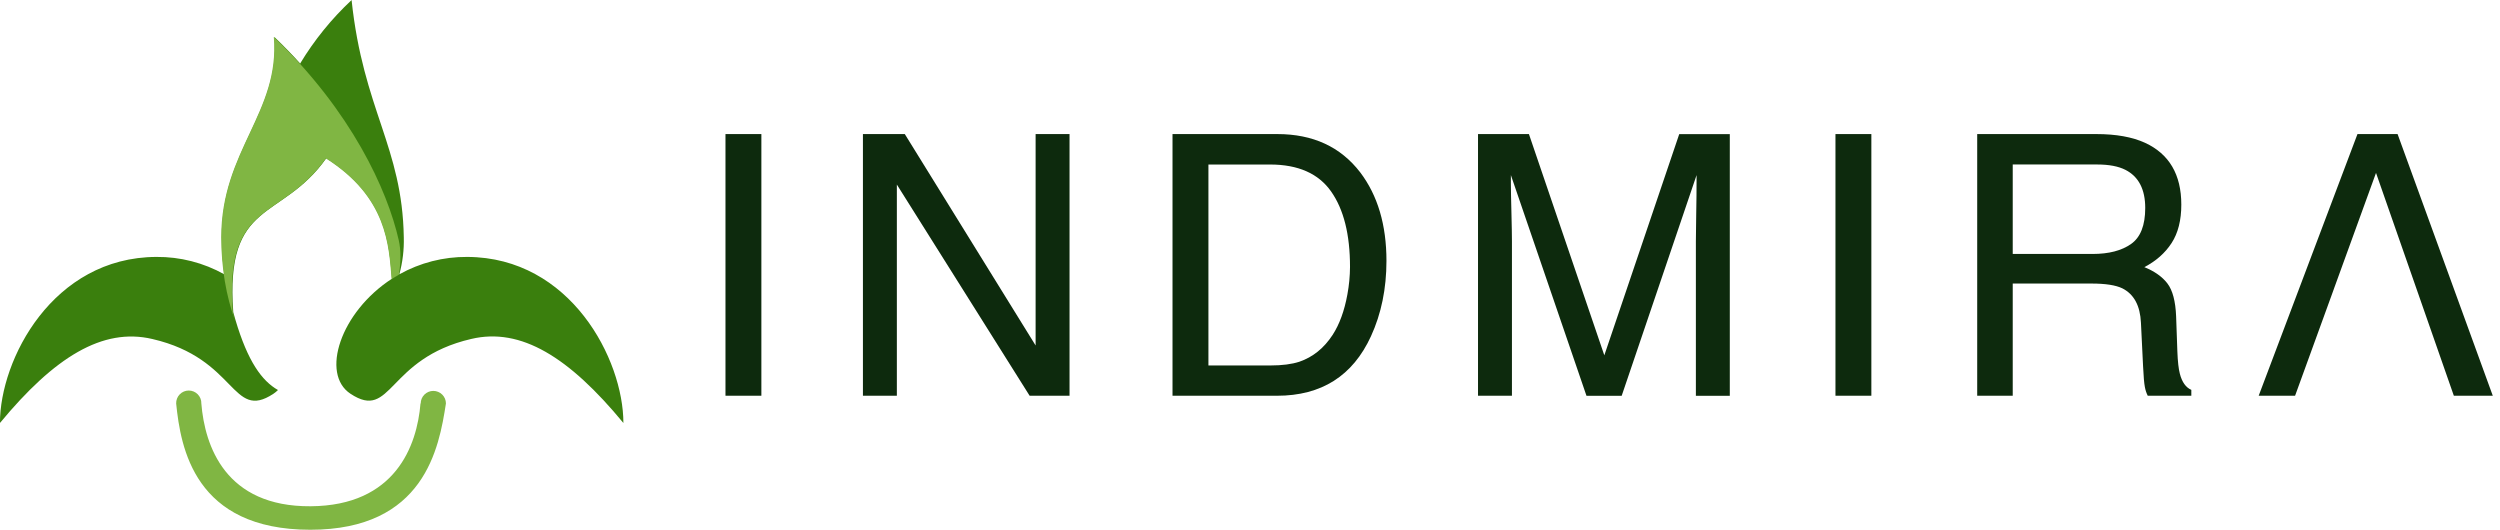 <svg width="151" height="32" viewBox="0 0 151 32" fill="none" xmlns="http://www.w3.org/2000/svg">
<g clip-path="url(#clip0)">
<path fill-rule="evenodd" clip-rule="evenodd" d="M144.814 8.098H142.391L136.425 23.902H138.623L140.976 17.426H140.975L143.511 10.443L148.212 23.902H150.564L144.814 8.098Z" fill="#0D2A0D"/>
<path fill-rule="evenodd" clip-rule="evenodd" d="M131.664 22.579C131.586 22.285 131.536 21.836 131.513 21.234L131.438 19.115C131.402 18.197 131.227 17.533 130.914 17.124C130.602 16.715 130.136 16.386 129.518 16.135C130.222 15.769 130.771 15.284 131.163 14.682C131.555 14.079 131.751 13.305 131.751 12.358C131.751 10.544 131.02 9.299 129.559 8.625C128.789 8.274 127.811 8.098 126.625 8.098H119.423V23.903H121.569V17.126H126.316C127.169 17.126 127.794 17.223 128.192 17.417C128.891 17.769 129.265 18.461 129.313 19.494L129.442 22.128C129.471 22.745 129.507 23.161 129.55 23.375C129.582 23.559 129.641 23.736 129.723 23.903H132.356V23.548C132.025 23.404 131.795 23.081 131.664 22.579ZM128.717 14.736C128.147 15.138 127.373 15.339 126.395 15.339H121.569V9.935H126.666C127.38 9.935 127.95 10.043 128.376 10.259C129.173 10.667 129.572 11.434 129.572 12.56C129.572 13.61 129.287 14.335 128.717 14.736Z" fill="#0D2A0D"/>
<path d="M113.03 8.098H110.862V23.902H113.03V8.098Z" fill="#0D2A0D"/>
<path fill-rule="evenodd" clip-rule="evenodd" d="M96.901 21.461L92.347 8.098H89.272V23.903H91.321V14.575C91.321 14.203 91.31 13.62 91.29 12.827C91.269 12.035 91.258 11.445 91.257 11.057V10.575L95.823 23.905H97.95L102.474 10.575C102.474 11.43 102.466 12.23 102.451 12.974C102.436 13.718 102.43 14.252 102.431 14.577V23.905H104.48V8.1H101.426L96.901 21.461Z" fill="#0D2A0D"/>
<path fill-rule="evenodd" clip-rule="evenodd" d="M77.153 8.098H70.82V23.903H77.131C79.814 23.903 81.705 22.706 82.806 20.31C83.429 18.953 83.741 17.436 83.742 15.759C83.742 13.585 83.213 11.803 82.157 10.411C80.972 8.869 79.304 8.098 77.153 8.098ZM81.383 17.78C81.201 18.779 80.902 19.596 80.487 20.233C79.966 21.029 79.298 21.568 78.484 21.848C78.026 21.998 77.442 22.074 76.732 22.074H72.989V9.937H76.712C78.406 9.937 79.634 10.479 80.397 11.562C81.161 12.646 81.542 14.166 81.541 16.125C81.537 16.68 81.484 17.234 81.383 17.78Z" fill="#0D2A0D"/>
<path fill-rule="evenodd" clip-rule="evenodd" d="M62.551 20.867L54.65 8.098H52.121V23.902H54.17V11.147L62.189 23.902H64.6V8.098H62.551V20.867Z" fill="#0D2A0D"/>
<path d="M45.987 8.098H43.819V23.902H45.987V8.098Z" fill="#0D2A0D"/>
<path fill-rule="evenodd" clip-rule="evenodd" d="M28.464 20.472C23.343 21.66 23.7 25.453 21.168 23.782C19.354 22.588 20.554 18.851 23.677 16.832C23.683 16.827 23.689 16.823 23.696 16.82C23.774 16.77 23.857 16.722 23.938 16.674C23.999 16.638 24.058 16.6 24.119 16.565C23.968 16.65 23.82 16.74 23.677 16.835L23.67 16.76C23.67 16.771 23.67 16.782 23.67 16.793C23.501 14.789 23.4 11.897 19.709 9.556C16.996 13.395 13.59 11.977 14.09 18.857C14.135 19.021 14.181 19.18 14.225 19.334C14.216 19.308 14.207 19.28 14.199 19.254C14.206 19.276 14.213 19.3 14.221 19.321C14.965 21.832 15.815 23.002 16.79 23.558C16.705 23.643 16.612 23.72 16.512 23.786C13.975 25.455 14.332 21.662 9.203 20.476C6.197 19.768 3.285 21.572 -0.003 25.548C-0.003 21.71 3.191 15.54 9.447 15.518C10.883 15.506 12.297 15.869 13.55 16.57C13.559 16.631 13.571 16.691 13.581 16.753C13.456 15.947 13.394 15.132 13.394 14.316C13.394 9.068 16.942 6.791 16.572 2.234C17.146 2.784 17.683 3.338 18.182 3.894C18.165 3.873 18.148 3.853 18.13 3.834C18.984 2.42 20.029 1.131 21.236 0.004C21.937 6.631 24.301 8.873 24.389 14.33C24.41 15.086 24.319 15.84 24.119 16.57C25.37 15.869 26.783 15.507 28.218 15.518C34.464 15.54 37.653 21.71 37.653 25.548C34.371 21.568 31.464 19.764 28.464 20.472Z" fill="#3A7F0D"/>
<path fill-rule="evenodd" clip-rule="evenodd" d="M16.542 2.233C21.235 6.727 23.406 11.496 24.086 14.514C24.221 15.104 24.212 15.818 24.097 16.588C23.945 16.673 23.798 16.763 23.654 16.858C23.482 14.849 23.402 11.927 19.684 9.569C16.967 13.411 13.556 11.993 14.057 18.882C14.102 19.047 14.148 19.205 14.192 19.36C13.667 17.899 13.361 16.175 13.361 14.333C13.361 9.079 16.913 6.798 16.538 2.236" fill="#80B643"/>
<path fill-rule="evenodd" clip-rule="evenodd" d="M26.171 23.61C25.97 23.611 25.776 23.691 25.634 23.833C25.491 23.976 25.411 24.169 25.411 24.37H25.398C25.188 26.922 23.885 30.543 18.763 30.578C13.615 30.614 12.369 26.941 12.161 24.37C12.164 24.269 12.147 24.168 12.11 24.073C12.073 23.978 12.017 23.892 11.947 23.819C11.876 23.745 11.791 23.688 11.697 23.648C11.603 23.608 11.503 23.588 11.401 23.588C11.299 23.588 11.198 23.608 11.104 23.648C11.011 23.688 10.926 23.745 10.855 23.819C10.784 23.892 10.729 23.978 10.692 24.073C10.655 24.168 10.637 24.269 10.64 24.37H10.647H10.64C10.911 27.042 11.74 31.995 18.741 31.997C25.636 31.997 26.52 27.066 26.934 24.369C26.934 24.269 26.914 24.17 26.876 24.078C26.837 23.986 26.781 23.902 26.71 23.832C26.639 23.761 26.555 23.705 26.463 23.668C26.37 23.63 26.271 23.61 26.171 23.61Z" fill="#80B643"/>
</g>
<defs>
<clipPath id="clip0">
<rect width="150.564" height="32" fill="white"/>
</clipPath>
</defs>
</svg>
